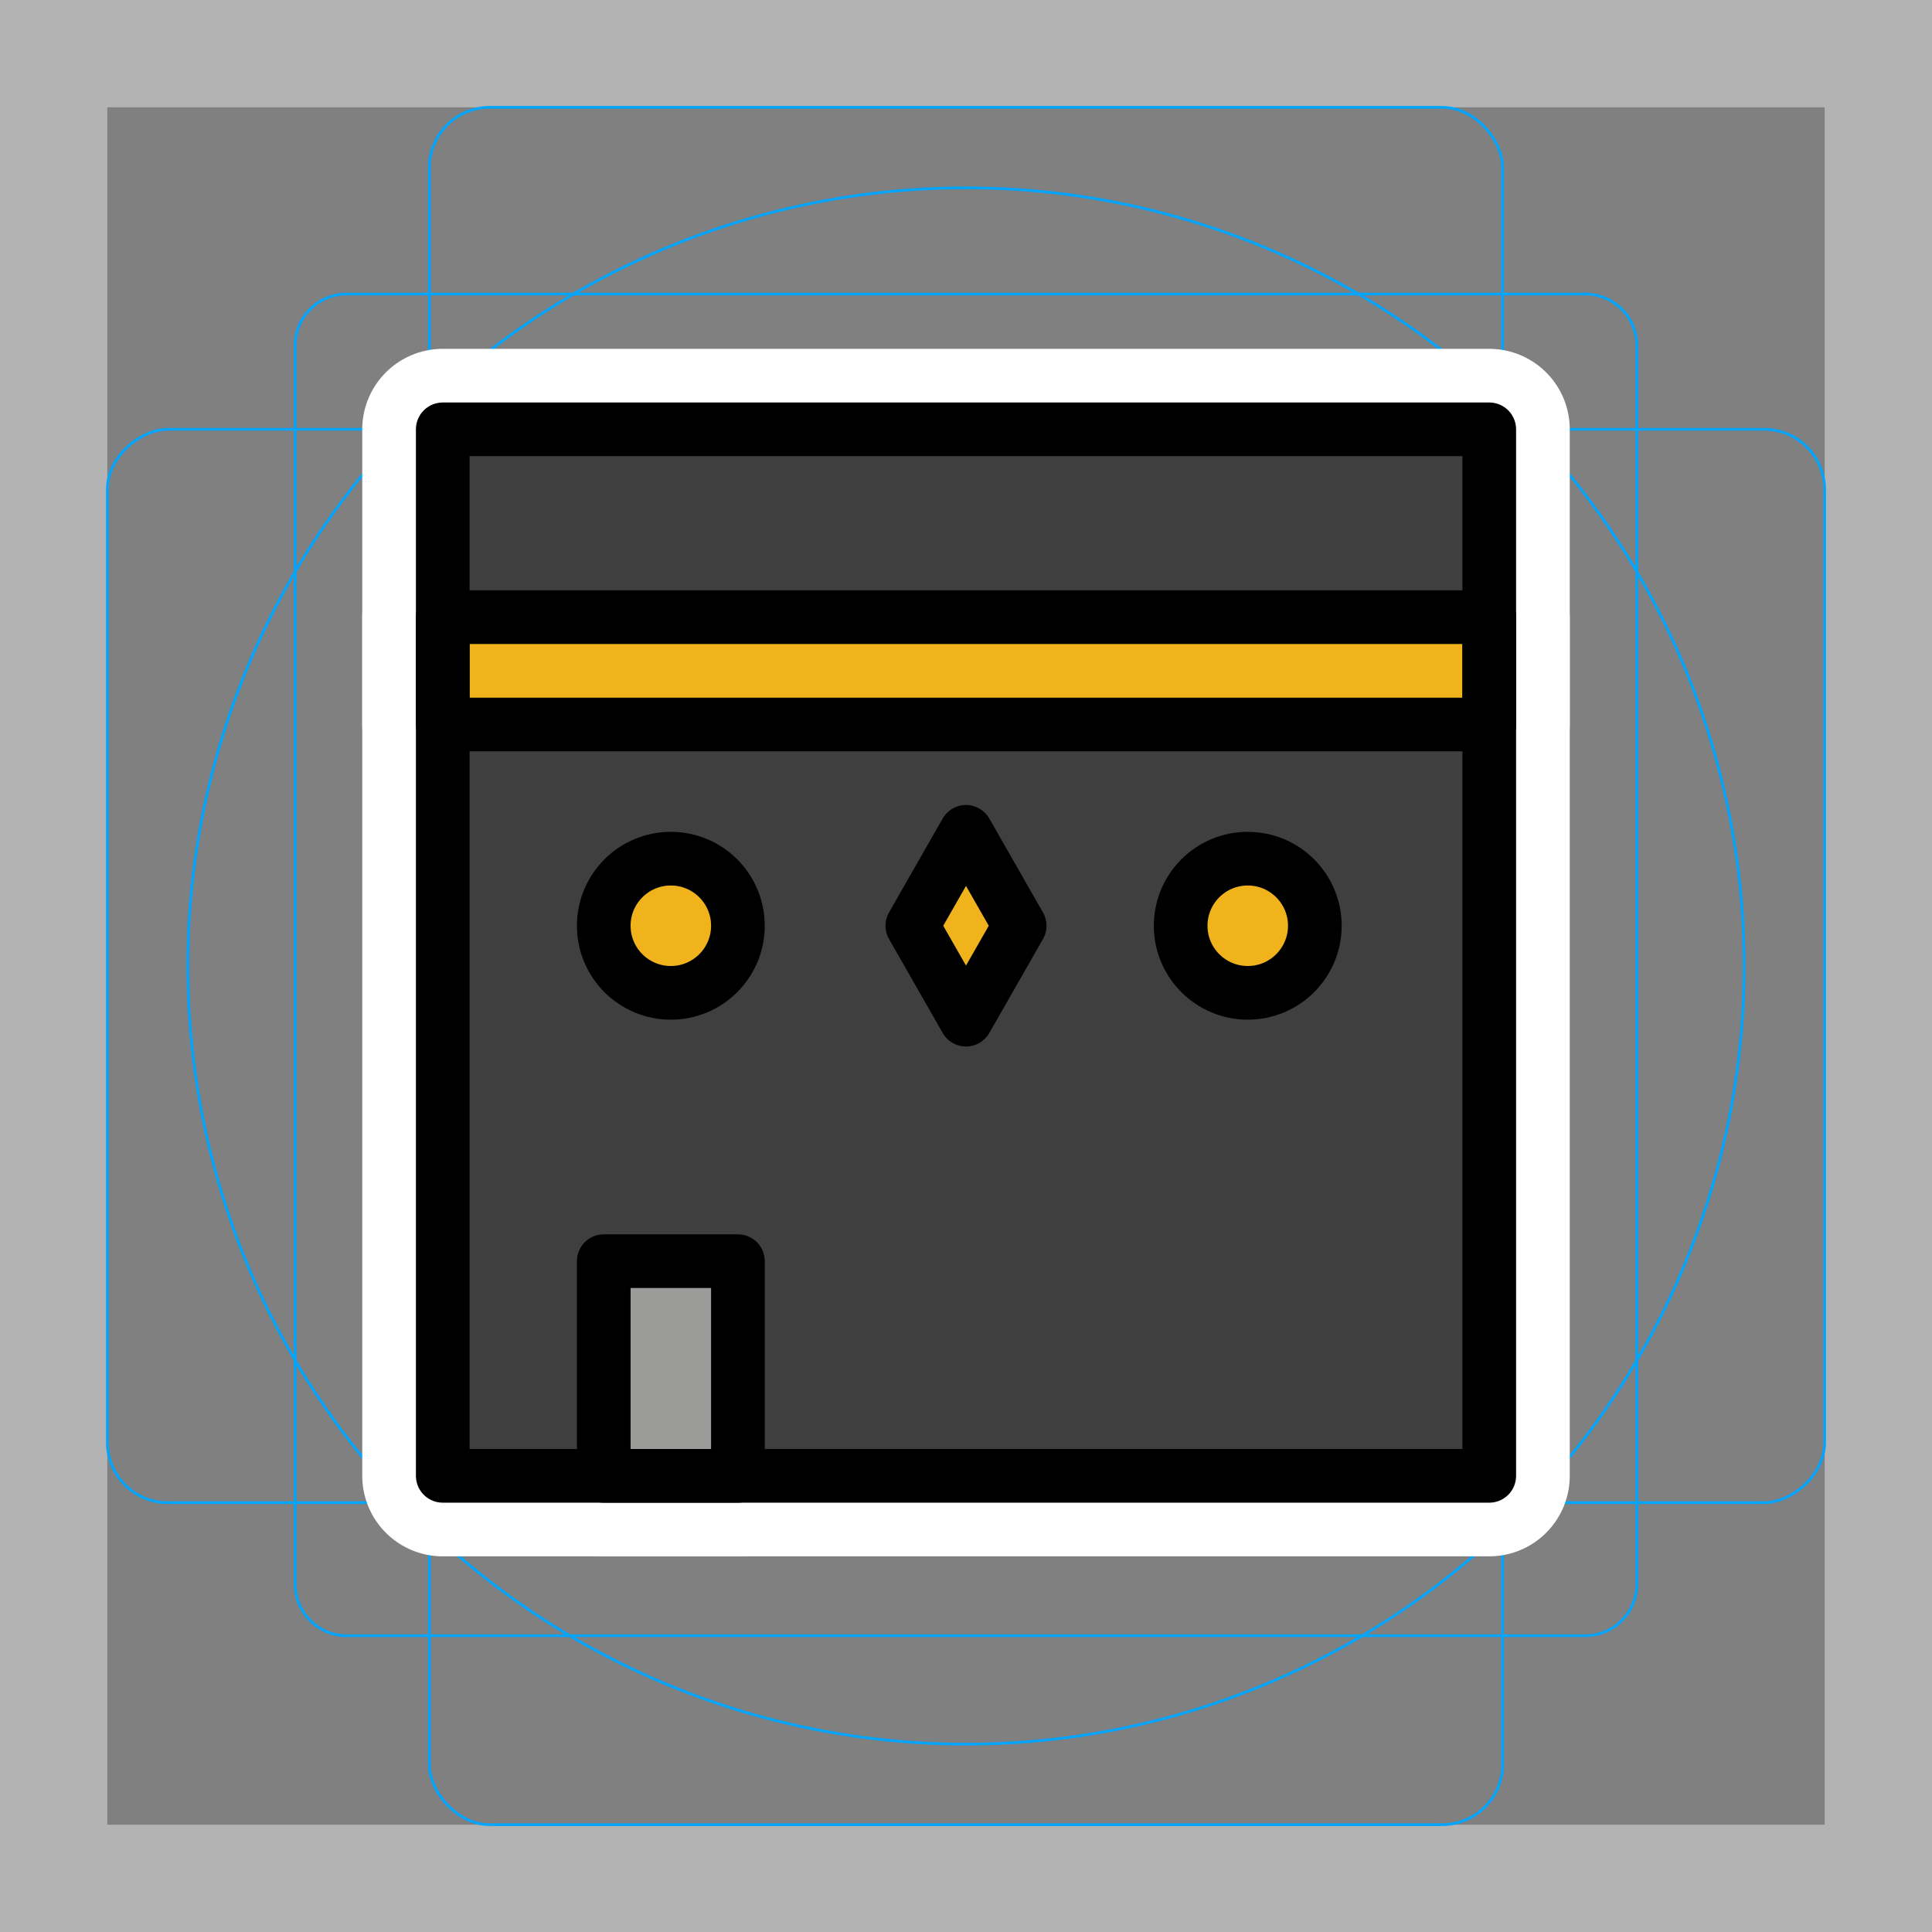 <svg viewBox="0 0 72 72" xmlns="http://www.w3.org/2000/svg">
  <rect x="0" y="0" width="72" height="72" fill="#808080" stroke="none"/>
  <path fill="#b3b3b3" d="M68 4v64H4V4h64m4-4H0v72h72V0z"/>
  <path fill="none" stroke="#00a5ff" stroke-miterlimit="10" stroke-width="0.1" d="M12.923 10.958h46.154A1.923 1.923 0 0161 12.881v46.154a1.923 1.923 0 01-1.923 1.923H12.923A1.923 1.923 0 0111 59.035V12.881a1.923 1.923 0 011.923-1.923z"/>
  <rect x="16" y="4" rx="2.254" width="40" height="64" fill="none" stroke="#00a5ff" stroke-miterlimit="10" stroke-width="0.1"/>
  <rect x="16" y="4" rx="2.254" width="40" height="64" transform="rotate(90 36 36)" fill="none" stroke="#00a5ff" stroke-miterlimit="10" stroke-width="0.1"/>
  <circle cx="36" cy="36" r="29" fill="none" stroke="#00a5ff" stroke-miterlimit="10" stroke-width="0.1"/>
  <g fill="none" stroke="#fff" stroke-linecap="round" stroke-linejoin="round" stroke-miterlimit="10" stroke-width="6">
    <path d="M16.5 16h39v39h-39z"/>
    <path d="M16.5 23h39v4h-39zm6 24h5v8h-5zM36 31l-2 3.5 2 3.5 2-3.5z"/>
    <circle cx="25" cy="34.5" r="2.5"/>
    <circle cx="46.5" cy="34.5" r="2.5"/>
  </g>
  <path fill="#3F3F3F" d="M16.5 16h39v39h-39z"/>
  <path fill="#F1B31C" d="M16.5 23h39v4h-39z"/>
  <path fill="#9B9B9A" d="M22.5 47h5v8h-5z"/>
  <path fill="#F1B31C" d="M36 31l-2 3.5 2 3.5 2-3.5z"/>
  <circle cx="25" cy="34.5" r="2.5" fill="#F1B31C"/>
  <circle cx="46.5" cy="34.5" r="2.5" fill="#F1B31C"/>
  <g fill="none" stroke="#000" stroke-linecap="round" stroke-linejoin="round" stroke-miterlimit="10" stroke-width="2">
    <path d="M16.5 16h39v39h-39z"/>
    <path d="M16.5 23h39v4h-39zm6 24h5v8h-5zM36 31l-2 3.5 2 3.5 2-3.5z"/>
    <circle cx="25" cy="34.5" r="2.5"/>
    <circle cx="46.5" cy="34.5" r="2.5"/>
  </g>
</svg>

